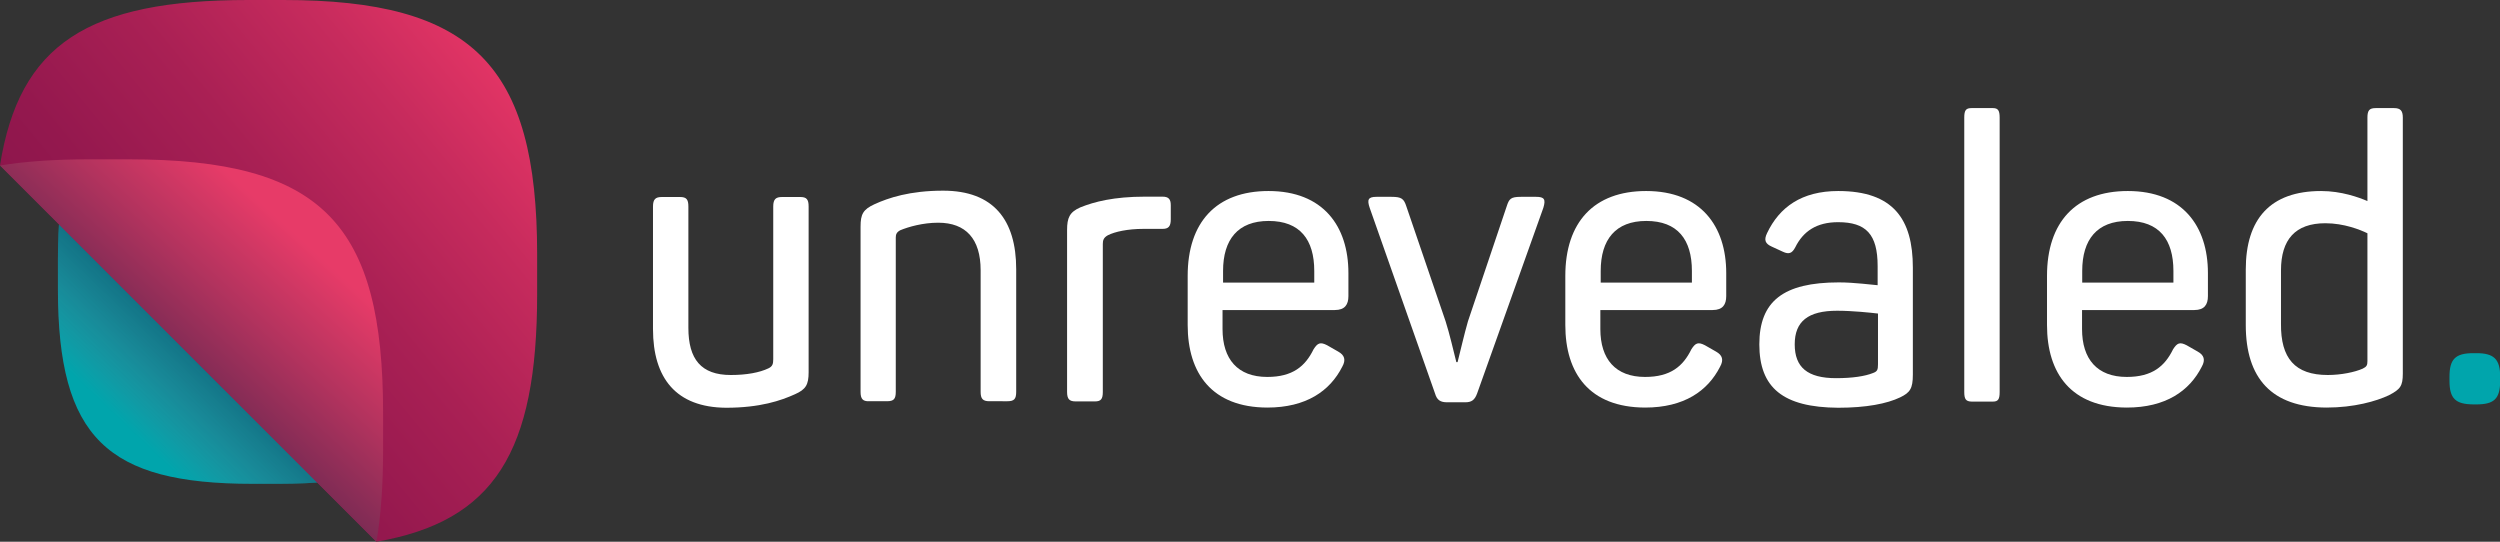 <?xml version="1.0" encoding="utf-8"?>
<!-- Generator: Adobe Illustrator 27.0.0, SVG Export Plug-In . SVG Version: 6.00 Build 0)  -->
<svg version="1.1" id="Calque_1" xmlns="http://www.w3.org/2000/svg" xmlns:xlink="http://www.w3.org/1999/xlink" x="0px" y="0px"
	 viewBox="0 0 142 30.77" style="enable-background:new 0 0 142 30.77;" xml:space="preserve">
<rect x="0" y="0" width="142" height="30.77" fill="#333333" stroke="none"/>
<style type="text/css">
	.st0{fill:#FFFFFF;}
	.st1{fill:#00A5AC;}
	.st2{fill:url(#SVGID_1_);}
	.st3{fill:url(#SVGID_00000141429619722463157990000003914357989643898762_);}
	.st4{fill:url(#SVGID_00000088132834632759591700000004240213503370556575_);}
</style>
<g>
	<path class="st0" d="M37.09,18.69v-6.96c0-0.41,0.14-0.54,0.5-0.54h1.04c0.36,0,0.47,0.14,0.47,0.54v6.89
		c0,1.78,0.72,2.68,2.41,2.68c0.9,0,1.64-0.14,2.14-0.38c0.23-0.11,0.27-0.25,0.27-0.52v-8.67c0-0.41,0.14-0.54,0.5-0.54h1.04
		c0.36,0,0.47,0.14,0.47,0.54v9.42c0,0.7-0.16,0.97-0.77,1.24c-0.79,0.36-1.98,0.77-3.92,0.77C38.4,23.14,37.09,21.48,37.09,18.69z"
		/>
	<path class="st0" d="M48.88,22.26v-9.39c0-0.7,0.14-0.97,0.79-1.27c0.79-0.36,2-0.77,3.9-0.77c2.86,0,4.15,1.66,4.15,4.46v6.96
		c0,0.41-0.11,0.54-0.5,0.54H56.2c-0.38,0-0.5-0.14-0.5-0.54v-6.9c0-1.78-0.84-2.7-2.41-2.7c-0.86,0-1.68,0.23-2.16,0.43
		c-0.2,0.11-0.25,0.23-0.25,0.41v8.76c0,0.41-0.11,0.54-0.5,0.54h-1.02C49.02,22.8,48.88,22.67,48.88,22.26z"/>
	<path class="st0" d="M60.61,22.26v-9.19c0-0.7,0.14-1.02,0.75-1.29c0.79-0.32,1.91-0.61,3.67-0.61h1c0.34,0,0.47,0.14,0.47,0.48
		v0.81c0,0.41-0.14,0.54-0.47,0.54h-1.08c-0.9,0-1.62,0.16-2.02,0.36c-0.25,0.14-0.29,0.29-0.29,0.5v8.4c0,0.41-0.11,0.54-0.45,0.54
		H61.1C60.74,22.8,60.61,22.67,60.61,22.26z"/>
	<path class="st0" d="M67.46,18.46v-2.79c0-3.04,1.62-4.82,4.59-4.82c3.11,0,4.54,2,4.54,4.66v1.31c0,0.48-0.2,0.79-0.77,0.79h-6.38
		v1.08c0,1.71,0.86,2.72,2.54,2.72c1.45,0,2.16-0.61,2.63-1.57c0.23-0.36,0.38-0.43,0.77-0.23l0.63,0.36
		c0.36,0.2,0.45,0.47,0.23,0.86c-0.7,1.38-2.05,2.32-4.26,2.32C68.84,23.14,67.46,21.21,67.46,18.46z M74.65,16.05v-0.66
		c0-1.78-0.81-2.84-2.59-2.84c-1.75,0-2.59,1.06-2.59,2.84v0.66H74.65z"/>
	<path class="st0" d="M81.51,22.35L77.8,11.81c-0.16-0.47-0.09-0.63,0.38-0.63h0.86c0.57,0,0.7,0.11,0.84,0.54l2.23,6.53
		c0.23,0.72,0.45,1.69,0.61,2.32h0.07c0.16-0.63,0.38-1.59,0.59-2.32l2.2-6.53c0.14-0.43,0.23-0.54,0.81-0.54h0.86
		c0.47,0,0.56,0.14,0.41,0.63l-3.76,10.54c-0.14,0.38-0.32,0.5-0.68,0.5h-1.02C81.82,22.85,81.62,22.73,81.51,22.35z"/>
	<path class="st0" d="M88.91,18.46v-2.79c0-3.04,1.62-4.82,4.59-4.82c3.11,0,4.55,2,4.55,4.66v1.31c0,0.48-0.2,0.79-0.77,0.79h-6.38
		v1.08c0,1.71,0.86,2.72,2.54,2.72c1.45,0,2.16-0.61,2.63-1.57c0.23-0.36,0.38-0.43,0.77-0.23l0.63,0.36
		c0.36,0.2,0.45,0.47,0.23,0.86c-0.7,1.38-2.05,2.32-4.26,2.32C90.28,23.14,88.91,21.21,88.91,18.46z M96.1,16.05v-0.66
		c0-1.78-0.81-2.84-2.59-2.84c-1.75,0-2.59,1.06-2.59,2.84v0.66H96.1z"/>
	<path class="st0" d="M99.93,19.56c0-2.45,1.36-3.52,4.52-3.52c0.88,0,1.89,0.14,2.2,0.16v-1.08c0-1.82-0.66-2.5-2.25-2.5
		c-1.22,0-1.98,0.52-2.43,1.43c-0.18,0.34-0.36,0.41-0.7,0.25l-0.63-0.29c-0.36-0.16-0.47-0.36-0.27-0.77
		c0.7-1.47,1.96-2.39,4.04-2.39c3.13,0,4.24,1.6,4.24,4.35v6.08c0,0.79-0.16,1.02-0.72,1.29c-0.75,0.36-1.93,0.59-3.52,0.59
		C101.27,23.14,99.93,22.02,99.93,19.56z M104.29,21.48c0.93,0,1.64-0.11,2.09-0.29c0.25-0.09,0.29-0.18,0.29-0.5v-2.88
		c-0.41-0.05-1.45-0.16-2.32-0.16c-1.66,0-2.41,0.61-2.41,1.91S102.66,21.48,104.29,21.48z"/>
	<path class="st0" d="M111.57,22.26V6.68c0-0.41,0.09-0.54,0.41-0.54h1.22c0.29,0,0.38,0.14,0.38,0.54v15.59
		c0,0.41-0.09,0.54-0.38,0.54h-1.22C111.66,22.8,111.57,22.67,111.57,22.26z"/>
	<path class="st0" d="M116.27,18.46v-2.79c0-3.04,1.62-4.82,4.59-4.82c3.11,0,4.55,2,4.55,4.66v1.31c0,0.48-0.2,0.79-0.77,0.79
		h-6.38v1.08c0,1.71,0.86,2.72,2.54,2.72c1.45,0,2.16-0.61,2.63-1.57c0.23-0.36,0.38-0.43,0.77-0.23l0.63,0.36
		c0.36,0.2,0.45,0.47,0.23,0.86c-0.7,1.38-2.05,2.32-4.26,2.32C117.64,23.14,116.27,21.21,116.27,18.46z M123.45,16.05v-0.66
		c0-1.78-0.81-2.84-2.59-2.84c-1.75,0-2.59,1.06-2.59,2.84v0.66H123.45z"/>
	<path class="st0" d="M127.56,18.46v-3.15c0-2.86,1.38-4.46,4.28-4.46c1.15,0,2.14,0.36,2.63,0.57V6.68c0-0.41,0.11-0.54,0.47-0.54
		h1.04c0.36,0,0.5,0.14,0.5,0.54v14.53c0,0.72-0.14,0.9-0.79,1.24c-0.72,0.34-1.98,0.7-3.54,0.7
		C129.02,23.14,127.56,21.48,127.56,18.46z M132.22,21.3c0.75,0,1.53-0.16,1.98-0.36c0.23-0.11,0.27-0.2,0.27-0.43v-7.26
		c-0.41-0.2-1.33-0.57-2.39-0.57c-1.71,0-2.52,0.93-2.52,2.68v3.02C129.54,20.35,130.35,21.3,132.22,21.3z"/>
	<path class="st1" d="M139.13,21.62v-0.21c0-1,0.32-1.35,1.35-1.35h0.18c1,0,1.35,0.34,1.35,1.35v0.21c0,1.03-0.34,1.35-1.35,1.35
		h-0.18C139.47,22.96,139.13,22.64,139.13,21.62z"/>
	<g>
		<path class="st1" d="M3.29,16.44v-1.72c0-8.23,2.6-11.04,11.04-11.04h1.51c8.22,0,11.03,2.81,11.03,11.04v1.72
			c0,8.44-2.81,11.04-11.03,11.04h-1.51C6.1,27.48,3.29,24.88,3.29,16.44z"/>
		
			<linearGradient id="SVGID_1_" gradientUnits="userSpaceOnUse" x1="3.396" y1="5.949" x2="38.549" y2="42.624" gradientTransform="matrix(1 0 0 -1 0 33.726)">
			<stop  offset="0.102" style="stop-color:#E73B68;stop-opacity:0"/>
			<stop  offset="0.12" style="stop-color:#C13561;stop-opacity:0.061"/>
			<stop  offset="0.149" style="stop-color:#882D56;stop-opacity:0.161"/>
			<stop  offset="0.176" style="stop-color:#5C264E;stop-opacity:0.253"/>
			<stop  offset="0.2" style="stop-color:#3C2248;stop-opacity:0.335"/>
			<stop  offset="0.22" style="stop-color:#281F44;stop-opacity:0.403"/>
			<stop  offset="0.234" style="stop-color:#211E43;stop-opacity:0.45"/>
		</linearGradient>
		<path class="st2" d="M3.29,16.44v-1.72c0-8.23,2.6-11.04,11.04-11.04h1.51c8.22,0,11.03,2.81,11.03,11.04v1.72
			c0,8.44-2.81,11.04-11.03,11.04h-1.51C6.1,27.48,3.29,24.88,3.29,16.44z"/>
		<g>
			
				<linearGradient id="SVGID_00000033343136654657756010000016355105911385301671_" gradientUnits="userSpaceOnUse" x1="36.832" y1="36.053" x2="0.334" y2="6.009" gradientTransform="matrix(1 0 0 -1 0 33.726)">
				<stop  offset="0" style="stop-color:#E73666"/>
				<stop  offset="0.202" style="stop-color:#E73666"/>
				<stop  offset="0.348" style="stop-color:#C72B5D"/>
				<stop  offset="0.518" style="stop-color:#A92054"/>
				<stop  offset="0.685" style="stop-color:#94184E"/>
				<stop  offset="0.848" style="stop-color:#87144A"/>
				<stop  offset="1" style="stop-color:#831249"/>
				<stop  offset="1" style="stop-color:#86134A"/>
				<stop  offset="1" style="stop-color:#8F174D"/>
				<stop  offset="1" style="stop-color:#9F1D52"/>
				<stop  offset="1" style="stop-color:#B52658"/>
				<stop  offset="1" style="stop-color:#D13261"/>
				<stop  offset="1" style="stop-color:#E73B68"/>
			</linearGradient>
			<path style="fill:url(#SVGID_00000033343136654657756010000016355105911385301671_);" d="M30.51,16.7v-2.26
				C30.51,3.67,26.83,0,16.08,0h-1.98C5,0,1.1,2.5,0,9.39l21.38,21.38C28.08,29.61,30.51,25.68,30.51,16.7z"/>
		</g>
		
			<linearGradient id="SVGID_00000020398038050194883460000003526043086816102065_" gradientUnits="userSpaceOnUse" x1="35.743" y1="41.26" x2="4.726" y2="7.078" gradientTransform="matrix(1 0 0 -1 0 33.726)">
			<stop  offset="0.61" style="stop-color:#E73B68"/>
			<stop  offset="0.72" style="stop-color:#B3335E"/>
			<stop  offset="0.971" style="stop-color:#312046"/>
			<stop  offset="1" style="stop-color:#211E43"/>
		</linearGradient>
		<path style="fill:url(#SVGID_00000020398038050194883460000003526043086816102065_);" d="M21.38,30.77
			c0.27-1.53,0.38-3.29,0.38-5.3v-1.98c0-10.76-3.41-14.44-14.44-14.44H5.05c-1.9,0-3.58,0.11-5.05,0.35L21.38,30.77z"/>
	</g>
</g>
</svg>

